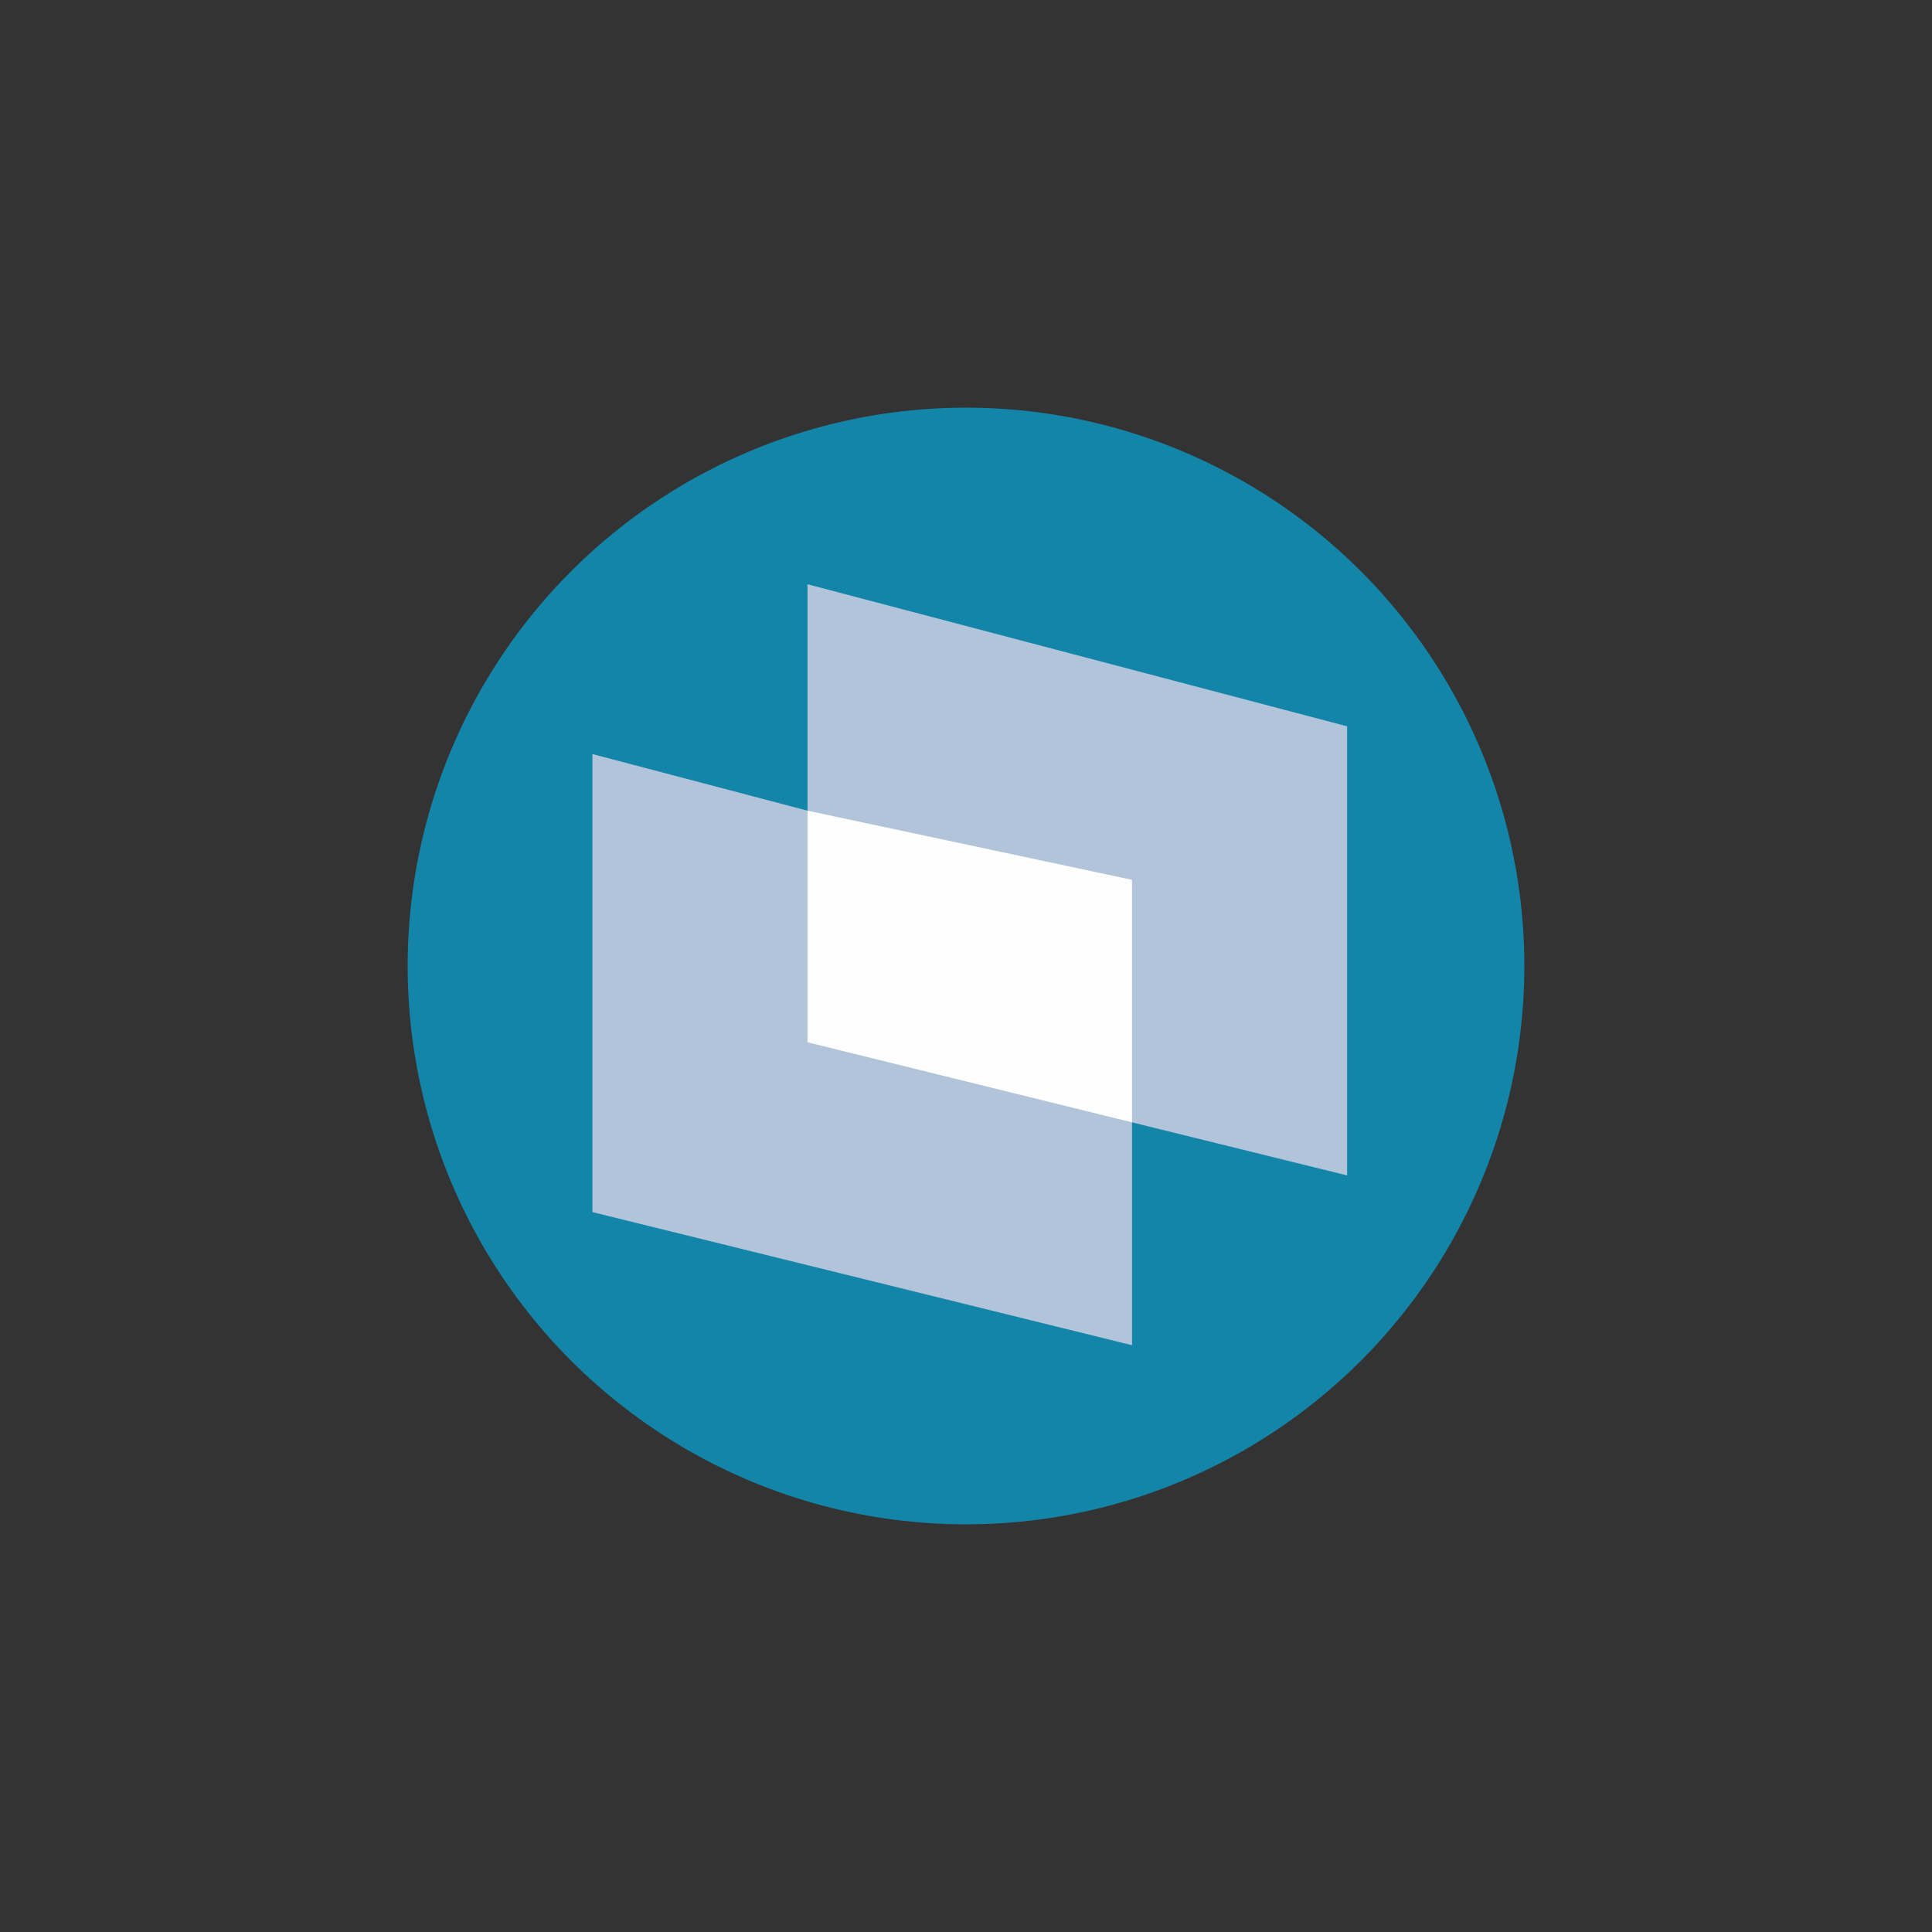 <?xml version="1.0" encoding="utf-8"?>
<!-- Generator: Adobe Illustrator 17.0.0, SVG Export Plug-In . SVG Version: 6.00 Build 0)  -->
<!DOCTYPE svg PUBLIC "-//W3C//DTD SVG 1.1//EN" "http://www.w3.org/Graphics/SVG/1.1/DTD/svg11.dtd">
<svg version="1.1" id="Layer_1" xmlns="http://www.w3.org/2000/svg" xmlns:xlink="http://www.w3.org/1999/xlink" x="0px" y="0px"
	 width="512px" height="512px" viewBox="0 0 512 512" enable-background="new 0 0 512 512" xml:space="preserve">
<rect x="0" y="0" width="512" height="512" fill="#333333" stroke="none"/>
<g>
	<circle fill="#1385A9" cx="256" cy="256" r="147.967"/>
	<polygon fill="#B2C4D9" points="214,154.833 357,192.48 357,311.496 214,276.22 	"/>
	<polygon fill="#B2C4D9" points="157,199.833 300,237.48 300,356.496 157,321.22 	"/>
	<polygon fill="#FEFEFE" points="214,214.839 300,233.165 300,297.435 214,276.22 	"/>
</g>
</svg>
